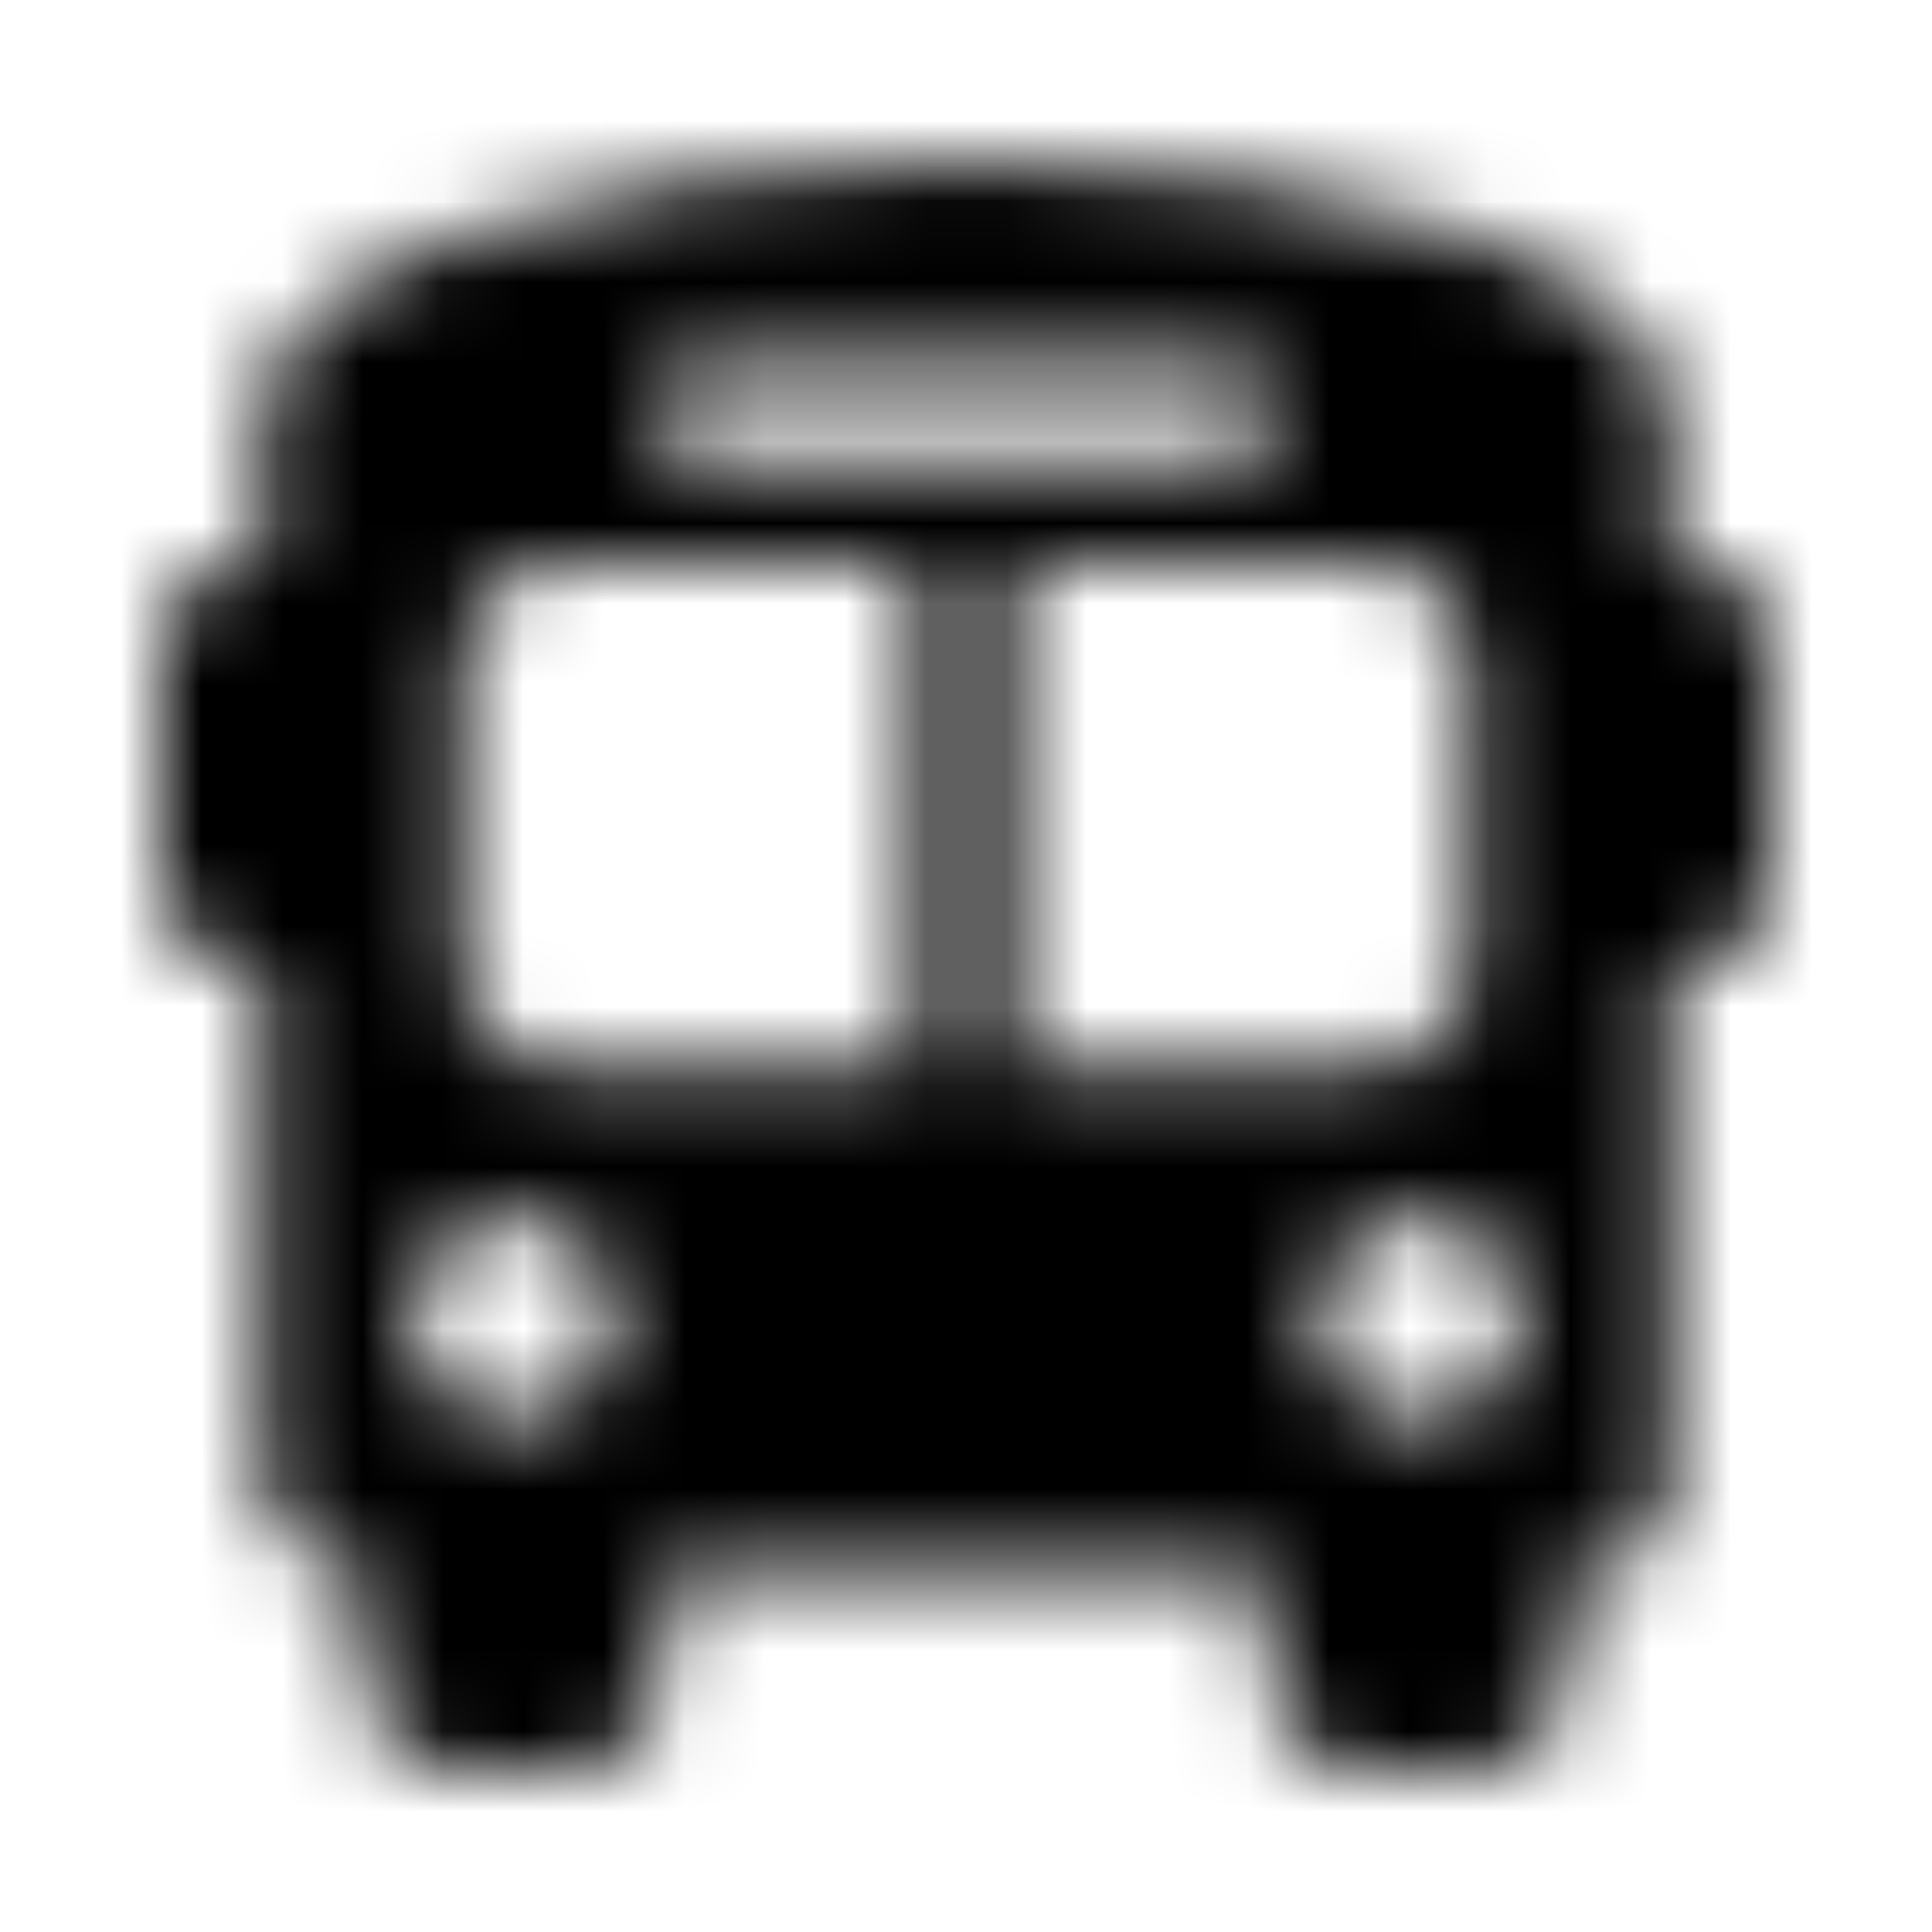 <?xml version="1.0" encoding="UTF-8"?>
<svg width="24px" height="24px" viewBox="0 0 24 24" version="1.1" xmlns="http://www.w3.org/2000/svg" xmlns:xlink="http://www.w3.org/1999/xlink">
    <!-- Generator: Sketch 52.5 (67469) - http://www.bohemiancoding.com/sketch -->
    <title>bus-alt</title>
    <desc>Created with Sketch.</desc>
    <defs>
        <path d="M21.062,7 L20.75,7 L20.75,5.125 C20.75,3.375 16.875,2 12,2 C7.125,2 3.25,3.375 3.25,5.125 L3.25,7 L2.937,7 C2.42,7 2,7.42 2,7.937 L2,11.062 C2,11.58 2.42,12 2.937,12 L3.25,12 L3.25,18.25 C3.25,18.94 3.81,19.5 4.5,19.5 L4.5,20.75 C4.5,21.44 5.06,22 5.75,22 L7,22 C7.69,22 8.25,21.44 8.25,20.75 L8.25,19.5 L15.75,19.5 L15.75,20.75 C15.75,21.44 16.31,22 17,22 L18.25,22 C18.94,22 19.5,21.44 19.5,20.75 L19.5,19.5 L19.75,19.5 C20.375,19.5 20.75,19 20.75,18.5 L20.75,12 L21.062,12 C21.58,12 22,11.58 22,11.062 L22,7.937 C22,7.42 21.58,7 21.062,7 Z M8.25,4.812 C8.25,4.64 8.39,4.5 8.562,4.5 L15.438,4.5 C15.61,4.5 15.75,4.64 15.75,4.812 L15.75,5.437 C15.75,5.61 15.61,5.75 15.438,5.75 L8.562,5.75 C8.39,5.75 8.25,5.61 8.25,5.437 L8.25,4.812 Z M6.375,17.625 C5.685,17.625 5.125,17.065 5.125,16.375 C5.125,15.685 5.685,15.125 6.375,15.125 C7.065,15.125 7.625,15.685 7.625,16.375 C7.625,17.065 7.065,17.625 6.375,17.625 Z M11.375,13.25 L7,13.25 C6.31,13.25 5.75,12.69 5.75,12 L5.75,8.25 C5.75,7.56 6.31,7 7,7 L11.375,7 L11.375,13.25 Z M12.625,13.25 L12.625,7 L17,7 C17.69,7 18.25,7.56 18.25,8.25 L18.25,12 C18.25,12.69 17.69,13.25 17,13.25 L12.625,13.25 Z M17.625,17.625 C16.935,17.625 16.375,17.065 16.375,16.375 C16.375,15.685 16.935,15.125 17.625,15.125 C18.315,15.125 18.875,15.685 18.875,16.375 C18.875,17.065 18.315,17.625 17.625,17.625 Z" id="path-1"></path>
    </defs>
    <g id="bus-alt" stroke="none" stroke-width="1" fill="none" fill-rule="evenodd">
        <mask id="mask-2" fill="white">
            <use xlink:href="#path-1"></use>
        </mask>
        <g fill-rule="nonzero"></g>
        <g id="🎨-color" mask="url(#mask-2)" fill="#000000">
            <rect id="🎨-Color" x="0" y="0" width="24" height="24"></rect>
        </g>
    </g>
</svg>